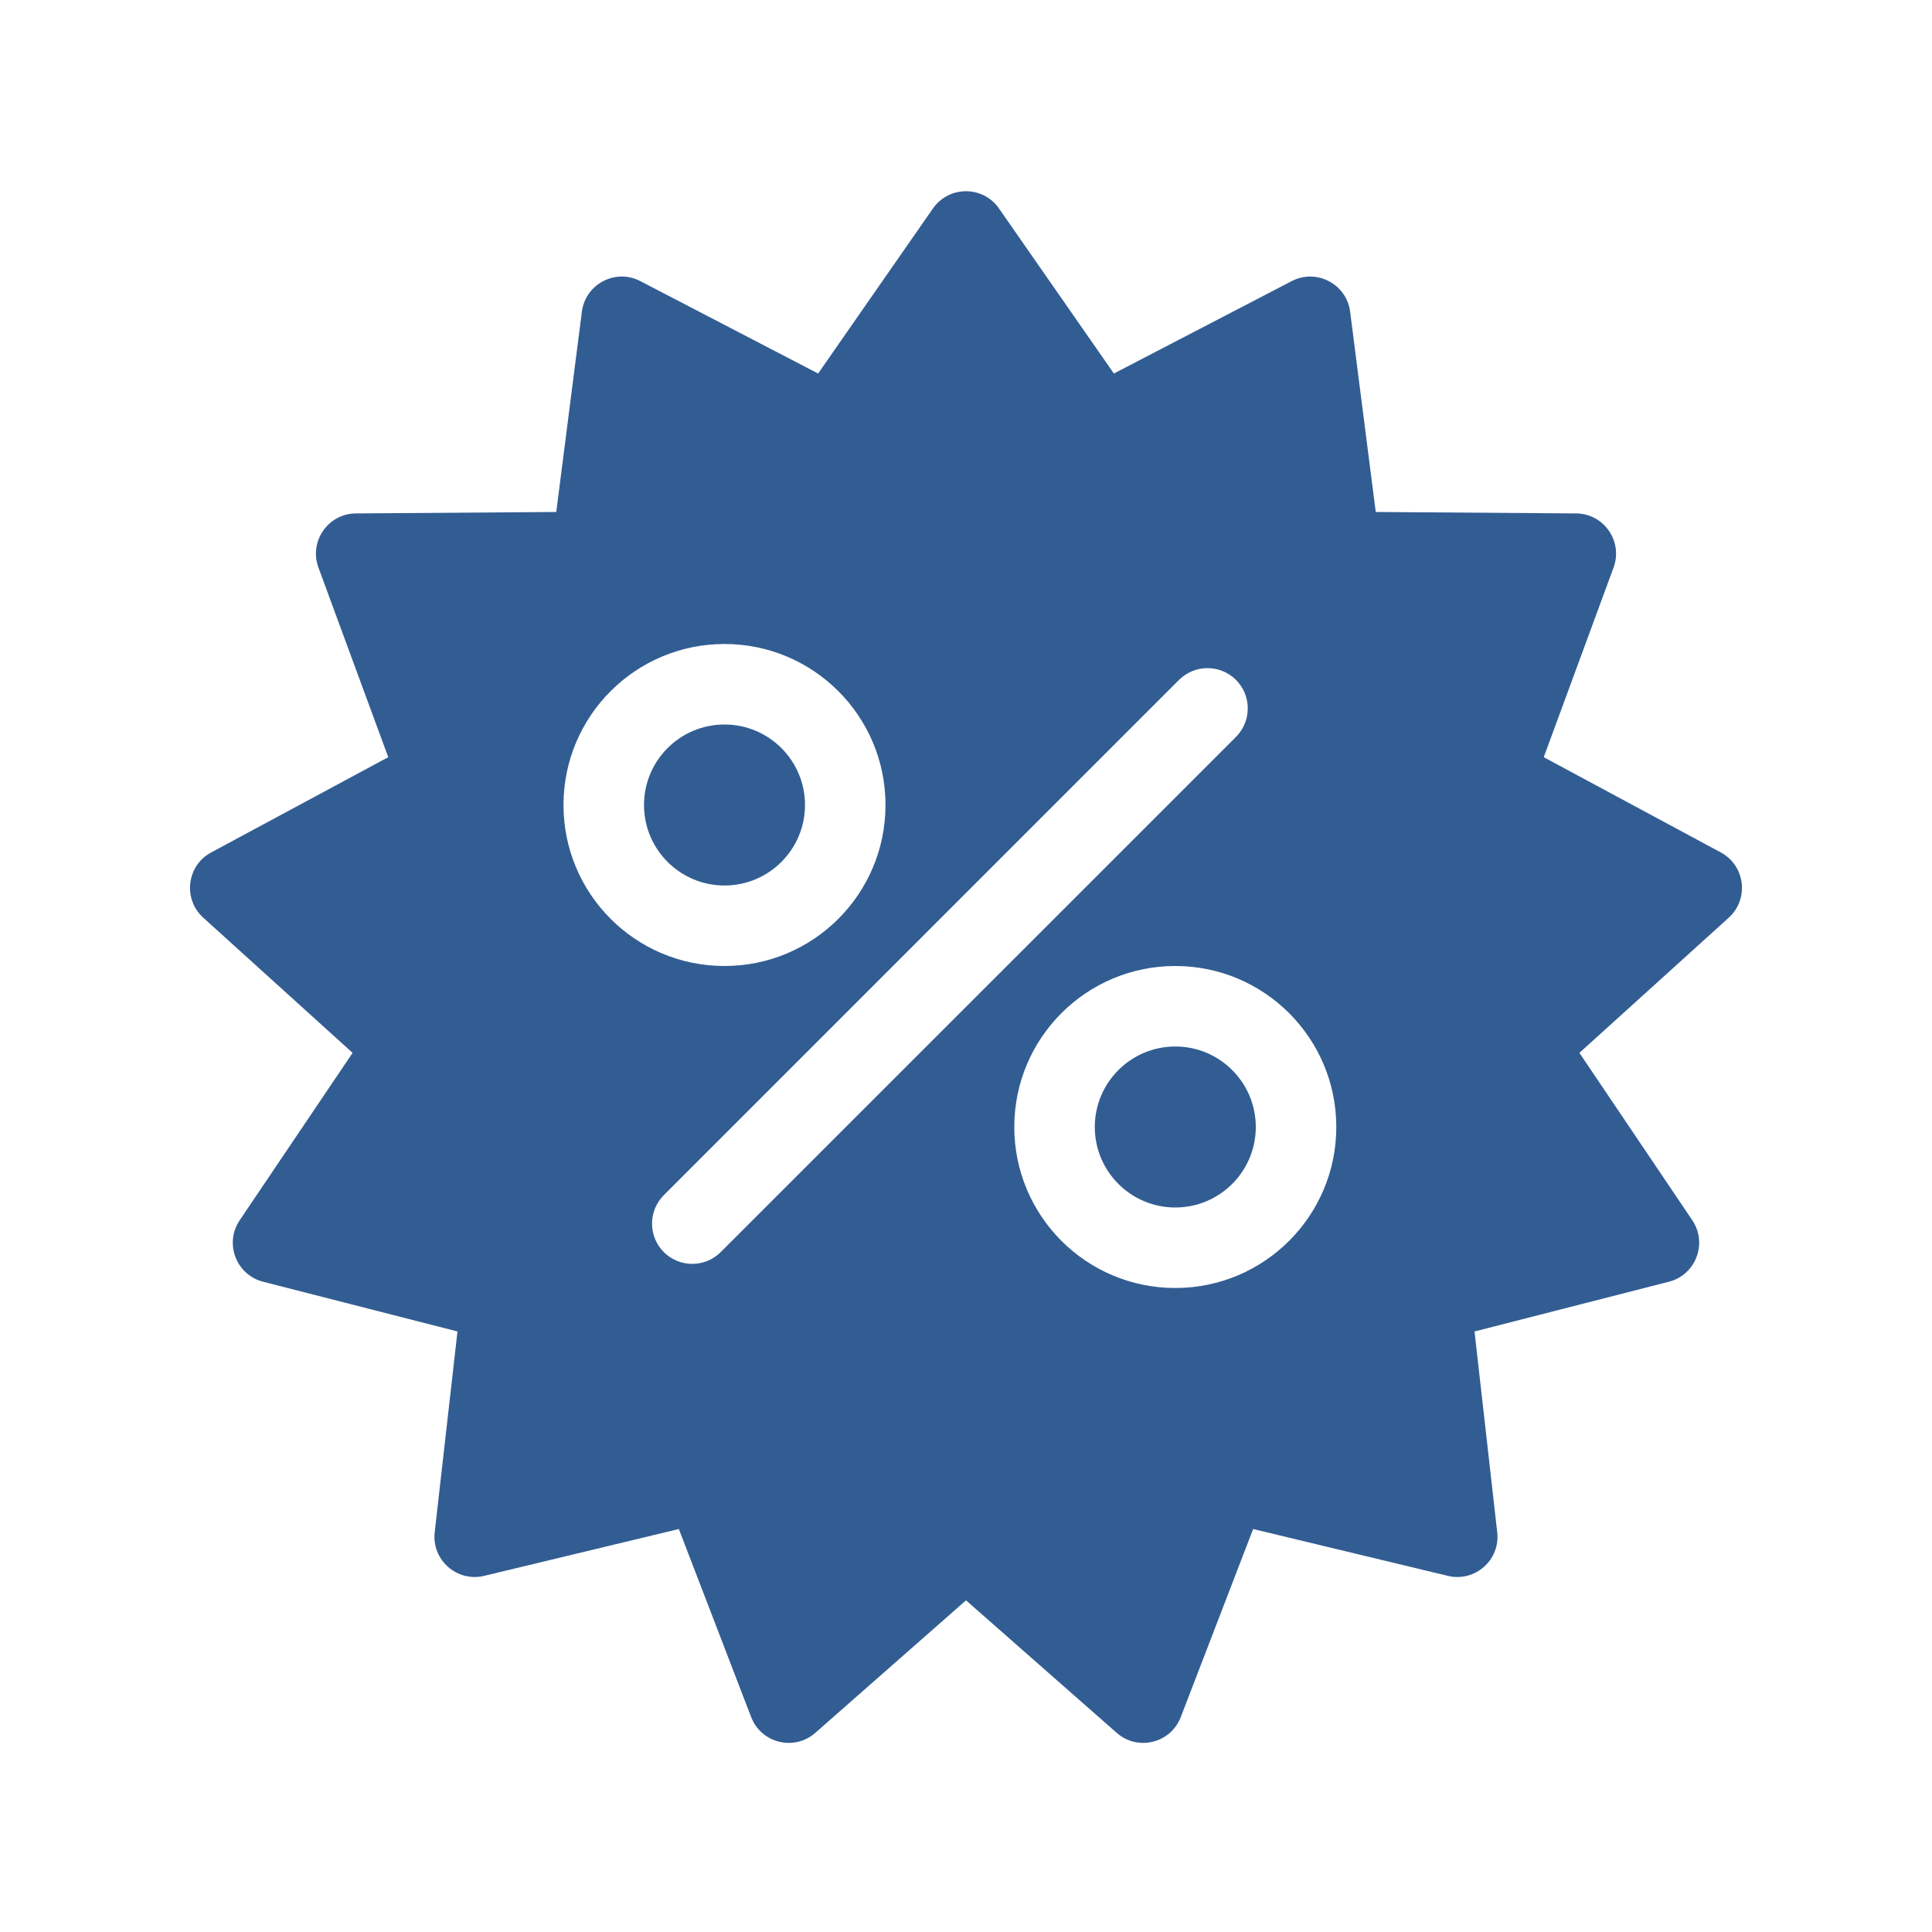<svg width="24" height="24" viewBox="0 0 24 24" fill="none" xmlns="http://www.w3.org/2000/svg">
<path fill-rule="evenodd" clip-rule="evenodd" d="M12.41 2.59C12.211 2.304 11.789 2.304 11.589 2.59L10.163 4.64L7.954 3.492C7.646 3.332 7.272 3.528 7.228 3.873L6.91 6.36L4.421 6.378C4.075 6.38 3.836 6.726 3.956 7.051L4.823 9.406L2.624 10.589C2.319 10.752 2.269 11.168 2.525 11.4L4.38 13.079L2.978 15.158C2.784 15.444 2.933 15.836 3.268 15.922L5.683 16.54L5.4 19.034C5.361 19.378 5.677 19.657 6.014 19.576L8.433 18.994L9.331 21.33C9.456 21.655 9.867 21.756 10.128 21.526L12 19.88L13.872 21.526C14.133 21.756 14.543 21.655 14.668 21.33L15.567 18.994L17.986 19.576C18.323 19.657 18.639 19.378 18.599 19.034L18.317 16.54L20.732 15.922C21.067 15.836 21.215 15.444 21.022 15.158L19.62 13.079L21.475 11.4C21.731 11.168 21.68 10.752 21.376 10.589L19.177 9.406L20.044 7.051C20.164 6.726 19.925 6.38 19.579 6.378L17.09 6.36L16.772 3.873C16.728 3.528 16.354 3.332 16.046 3.492L13.837 4.64L12.41 2.59ZM15.354 9.154C15.549 8.958 15.549 8.642 15.354 8.446C15.158 8.251 14.842 8.251 14.646 8.446L8.246 14.847C8.051 15.042 8.051 15.358 8.246 15.554C8.442 15.749 8.758 15.749 8.953 15.554L15.354 9.154ZM9 11C9.552 11 10 10.552 10 10C10 9.448 9.552 9 9 9C8.448 9 8 9.448 8 10C8 10.552 8.448 11 9 11ZM9 12C10.104 12 11 11.105 11 10C11 8.895 10.104 8 9 8C7.895 8 7 8.895 7 10C7 11.105 7.895 12 9 12ZM15.6 14C15.6 14.552 15.152 15 14.6 15C14.048 15 13.6 14.552 13.6 14C13.6 13.448 14.048 13 14.6 13C15.152 13 15.6 13.448 15.6 14ZM16.6 14C16.6 15.105 15.704 16 14.6 16C13.495 16 12.6 15.105 12.6 14C12.6 12.895 13.495 12 14.6 12C15.704 12 16.6 12.895 16.6 14Z" fill="#325D93"/>
</svg>
